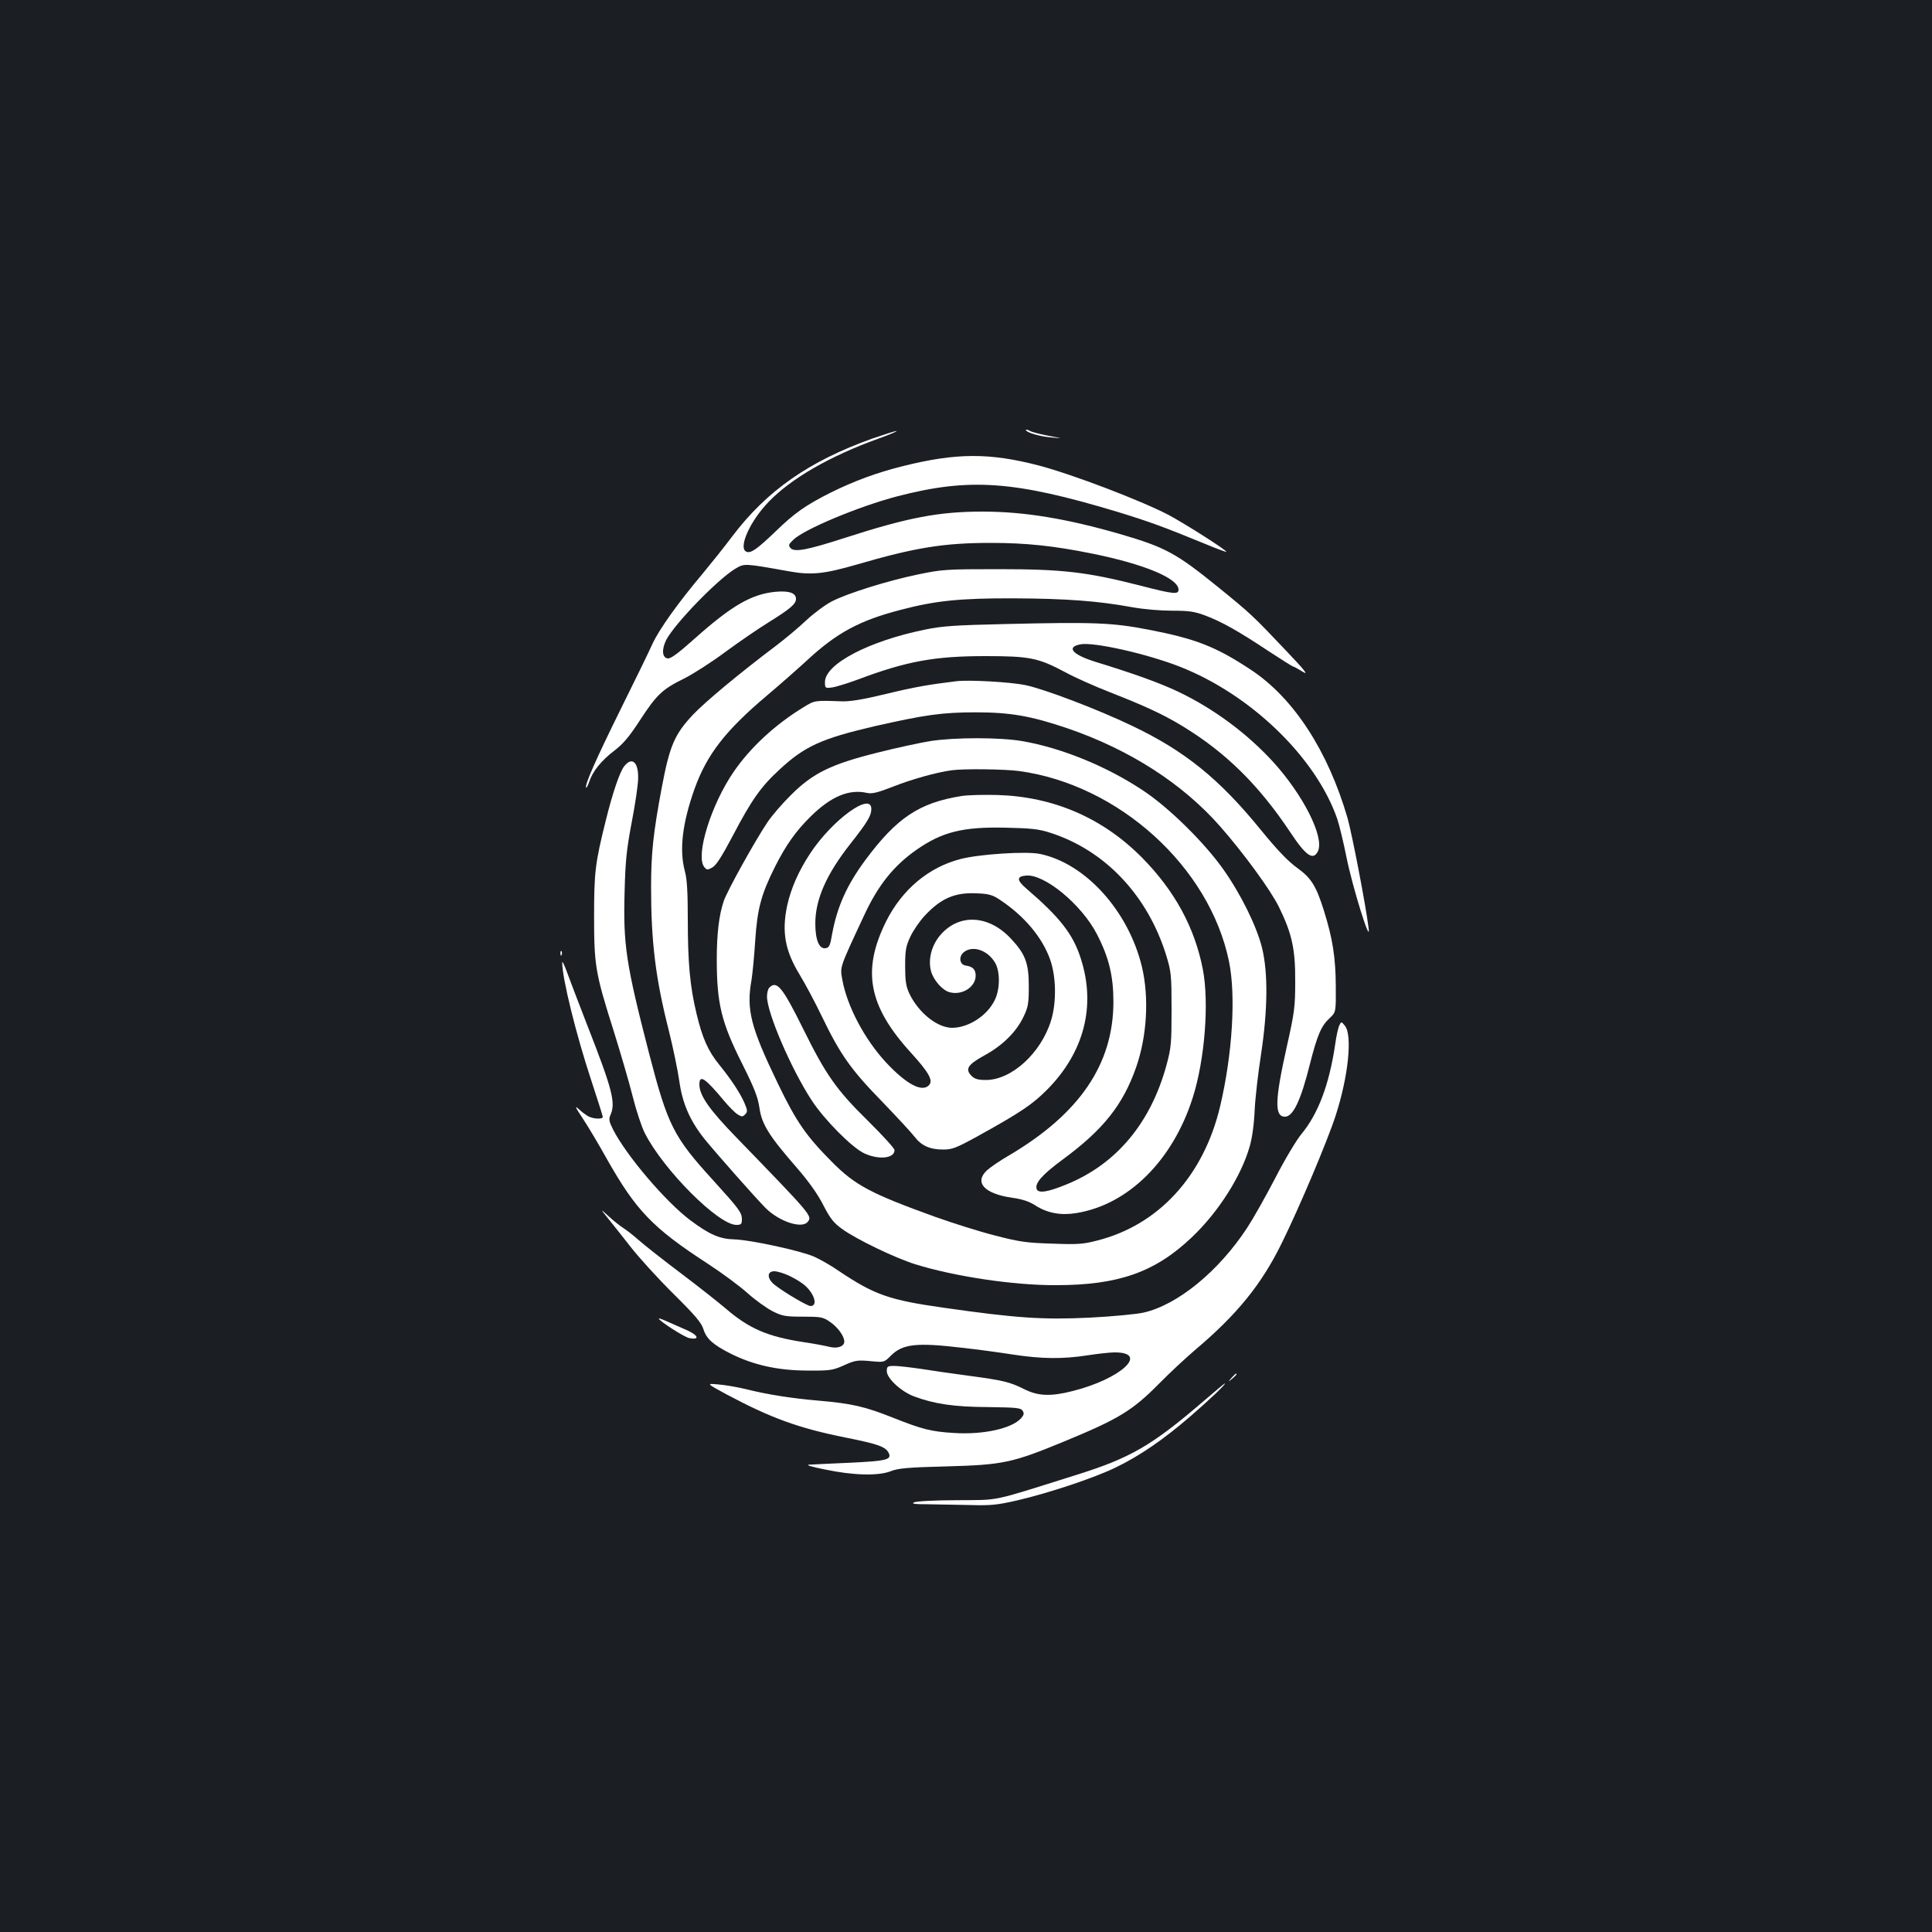 <?xml version="1.0" standalone="no"?>
<!DOCTYPE svg PUBLIC "-//W3C//DTD SVG 20010904//EN"
 "http://www.w3.org/TR/2001/REC-SVG-20010904/DTD/svg10.dtd">
<svg version="1.0" xmlns="http://www.w3.org/2000/svg"
 width="1000pt" height="1000pt" viewBox="0 0 1000 1000"
 preserveAspectRatio="xMidYMid meet">
<rect width="100%" height="100%" fill="#1b1f23"/>
<g transform="translate(0,1000) scale(0.1,-0.1)"
fill="#ffffff" stroke="none">
<path d="M5310 7775 c0 -13 70 -34 130 -39 65 -6 65 -6 -11 8 -42 8 -86 19
-97 25 -12 7 -22 9 -22 6z"/>
<path d="M4515 7730 c-327 -117 -545 -269 -724 -505 -41 -55 -111 -142 -154
-194 -128 -152 -225 -288 -260 -364 -17 -38 -92 -192 -166 -341 -128 -259
-187 -393 -177 -403 2 -2 9 11 16 31 17 53 62 109 129 160 47 36 79 74 134
159 86 132 116 160 228 215 46 23 143 85 214 138 72 53 173 122 225 154 111
69 140 94 140 120 0 31 -36 43 -105 37 -125 -12 -227 -71 -419 -242 -85 -76
-124 -105 -140 -103 -29 4 -32 46 -8 95 43 84 268 316 359 370 47 27 42 28
276 -14 116 -21 182 -14 352 35 301 88 451 112 693 112 183 0 325 -15 523 -55
273 -55 449 -129 449 -187 0 -26 -25 -24 -202 22 -275 70 -401 84 -728 84
-272 0 -291 -1 -417 -27 -155 -32 -364 -97 -446 -139 -32 -16 -92 -60 -133
-98 -41 -39 -112 -98 -157 -132 -195 -147 -367 -291 -429 -356 -97 -103 -122
-162 -163 -380 -44 -235 -55 -339 -55 -515 0 -282 23 -471 92 -742 22 -88 46
-205 54 -260 16 -117 56 -207 131 -301 62 -76 266 -307 317 -358 70 -69 186
-107 216 -71 26 31 24 32 -368 437 -141 145 -192 218 -192 275 0 53 29 34 128
-85 24 -29 55 -60 68 -69 23 -14 27 -15 41 -1 13 14 13 20 -5 62 -24 53 -67
118 -130 196 -57 70 -87 138 -117 264 -34 141 -45 265 -45 488 0 138 -4 209
-15 248 -30 111 -13 250 50 427 64 178 159 301 376 484 64 54 156 135 205 180
155 144 274 208 488 263 178 47 308 60 581 59 273 -1 440 -14 610 -45 66 -12
151 -19 213 -19 85 0 114 -4 168 -24 86 -32 173 -81 325 -182 69 -45 129 -83
132 -83 4 0 26 -12 50 -27 32 -20 12 6 -90 113 -167 176 -179 188 -348 325
-216 175 -272 206 -505 274 -280 81 -499 117 -715 117 -226 0 -387 -31 -712
-136 -195 -63 -262 -76 -282 -52 -11 13 -9 19 14 41 53 54 340 174 539 226
374 97 605 81 1142 -81 163 -50 237 -77 449 -164 60 -25 111 -44 112 -42 6 6
-213 145 -299 191 -144 75 -500 211 -673 256 -254 66 -426 65 -699 -3 -138
-34 -258 -79 -377 -138 -129 -65 -186 -105 -284 -200 -96 -92 -128 -115 -151
-106 -45 17 16 157 115 259 115 120 318 237 566 326 61 22 103 40 95 40 -8 0
-64 -18 -125 -39z"/>
<path d="M5205 6770 c-261 -6 -327 -10 -418 -29 -290 -59 -517 -178 -517 -271
0 -32 1 -33 38 -28 21 3 81 22 133 41 252 95 398 121 659 121 230 0 274 -9
413 -83 51 -28 155 -74 232 -104 183 -72 272 -113 370 -172 227 -137 400 -307
565 -555 80 -121 118 -146 142 -95 33 73 -76 289 -231 460 -136 149 -309 277
-491 364 -99 47 -230 94 -432 156 -118 37 -151 76 -75 90 68 13 343 -49 512
-115 368 -144 705 -469 816 -787 11 -32 33 -123 49 -203 31 -153 126 -459 114
-365 -15 122 -86 488 -109 570 -101 348 -279 622 -500 768 -183 121 -287 161
-531 208 -187 36 -280 40 -739 29z"/>
<path d="M4950 6474 c-141 -17 -216 -30 -365 -66 -119 -29 -188 -40 -230 -38
-139 5 -138 5 -195 -30 -148 -90 -277 -210 -362 -334 -117 -170 -198 -431
-154 -492 14 -18 17 -18 43 -4 20 11 50 58 108 168 94 180 145 252 239 338
130 121 218 161 488 224 264 60 354 73 528 73 181 0 287 -19 476 -83 321 -110
595 -286 790 -508 121 -138 261 -329 304 -417 67 -137 85 -217 84 -385 0 -133
-4 -160 -43 -335 -63 -281 -65 -365 -10 -365 42 0 82 84 129 272 38 150 59
199 102 238 33 31 33 31 32 168 -1 146 -16 243 -61 387 -41 131 -66 170 -139
223 -46 33 -102 91 -186 194 -216 266 -395 411 -668 541 -179 86 -456 191
-553 211 -78 16 -290 28 -357 20z"/>
<path d="M4814 6164 c-49 -8 -171 -34 -270 -59 -241 -60 -336 -106 -449 -219
-45 -44 -100 -108 -122 -141 -66 -98 -210 -358 -227 -409 -24 -71 -36 -167
-36 -301 0 -230 24 -327 131 -540 64 -128 82 -174 90 -230 12 -84 49 -144 194
-310 63 -73 109 -138 137 -194 36 -69 52 -90 98 -123 73 -53 275 -150 378
-182 203 -63 509 -109 727 -108 324 0 514 67 704 248 137 130 255 315 299 469
13 43 23 116 26 187 3 64 18 194 33 290 35 231 37 423 5 553 -28 112 -110 278
-200 405 -98 139 -283 321 -415 408 -189 126 -423 221 -626 256 -116 20 -349
20 -477 0z m462 -155 c516 -71 984 -496 1085 -984 37 -178 18 -482 -46 -753
-86 -360 -319 -613 -636 -693 -72 -19 -103 -21 -233 -16 -132 4 -169 9 -296
42 -79 20 -218 64 -308 96 -335 121 -416 164 -536 285 -133 134 -184 207 -279
404 -142 294 -165 384 -137 539 5 31 14 122 19 203 11 165 31 239 102 381 57
113 108 185 184 260 105 104 199 144 292 123 26 -6 55 1 137 33 96 38 226 74
301 84 64 9 277 6 351 -4z"/>
<path d="M4978 5880 c-220 -35 -336 -112 -500 -333 -95 -129 -145 -240 -171
-382 -10 -60 -15 -70 -34 -73 -33 -5 -53 43 -53 128 0 125 58 256 182 413 88
112 108 145 108 180 0 90 -200 -55 -315 -228 -62 -94 -101 -183 -121 -274 -28
-135 -11 -231 65 -356 27 -44 79 -141 115 -216 95 -197 150 -275 310 -439 77
-80 154 -163 170 -184 35 -46 79 -66 148 -66 46 0 67 8 173 66 231 128 288
167 365 244 191 193 253 432 175 676 -40 128 -108 215 -284 366 -49 42 -49 62
-1 66 95 10 289 -150 368 -304 62 -120 85 -217 85 -349 0 -324 -176 -581 -543
-797 -47 -27 -97 -62 -112 -76 -67 -63 -12 -122 134 -142 50 -7 86 -19 118
-40 61 -39 131 -52 210 -39 270 43 501 273 604 599 62 195 85 490 52 662 -42
217 -146 408 -315 579 -203 205 -457 315 -746 324 -71 2 -156 0 -187 -5z m457
-190 c285 -91 506 -325 602 -637 25 -83 27 -100 27 -278 0 -174 -2 -198 -26
-287 -82 -301 -260 -514 -519 -619 -95 -39 -144 -47 -153 -24 -11 30 27 74
134 153 211 155 313 284 381 479 56 161 67 359 30 517 -69 290 -292 537 -528
586 -68 15 -314 -1 -410 -26 -165 -42 -303 -157 -386 -322 -127 -255 -93 -439
129 -682 90 -99 114 -141 94 -165 -35 -42 -118 2 -225 117 -110 119 -200 289
-225 426 -12 70 -18 54 115 339 71 152 151 252 268 334 133 93 240 120 462
115 132 -3 172 -7 230 -26z m-263 -345 c128 -84 223 -196 264 -313 31 -89 33
-221 4 -315 -52 -168 -204 -307 -337 -307 -40 0 -58 5 -74 21 -35 35 -21 58
66 106 94 51 167 123 204 203 23 48 26 68 26 155 0 119 -17 166 -92 246 -115
124 -269 132 -366 19 -46 -54 -64 -126 -48 -187 13 -47 60 -100 97 -109 65
-17 134 28 134 86 0 32 -15 47 -50 52 -35 4 -40 50 -8 72 46 33 120 7 158 -56
27 -45 27 -137 -1 -194 -39 -81 -135 -143 -220 -144 -78 0 -176 79 -223 179
-17 37 -21 66 -21 141 0 82 4 103 27 152 15 32 48 80 74 108 85 91 157 122
271 116 59 -2 80 -8 115 -31z"/>
<path d="M3982 4888 c-7 -7 -12 -27 -12 -46 0 -84 125 -375 231 -537 65 -100
208 -244 271 -274 76 -36 158 -27 158 16 0 9 -62 77 -138 152 -163 160 -218
239 -334 474 -108 218 -137 254 -176 215z"/>
<path d="M3231 6034 c-23 -29 -60 -137 -95 -279 -55 -220 -61 -269 -61 -495 0
-257 6 -295 101 -595 36 -115 81 -269 99 -341 18 -72 46 -157 63 -190 96 -189
380 -474 473 -474 25 0 29 4 29 28 0 36 -13 53 -148 202 -206 226 -235 283
-332 656 -120 465 -135 563 -127 841 4 156 10 217 37 358 18 94 33 195 33 226
2 85 -32 114 -72 63z"/>
<path d="M2901 5064 c0 -11 3 -14 6 -6 3 7 2 16 -1 19 -3 4 -6 -2 -5 -13z"/>
<path d="M2910 5019 c-1 -79 72 -375 151 -613 32 -98 59 -182 59 -187 0 -13
-47 -11 -73 2 -12 6 -35 23 -51 38 -23 21 -19 11 21 -49 27 -41 82 -133 122
-205 153 -271 238 -360 526 -547 72 -47 164 -115 204 -151 40 -36 99 -78 130
-94 50 -25 66 -28 157 -28 93 0 104 -2 140 -27 41 -28 74 -74 74 -102 0 -25
-35 -38 -78 -27 -20 5 -82 17 -138 25 -180 28 -276 69 -394 170 -36 31 -141
114 -235 185 -93 70 -192 148 -220 173 -27 24 -63 52 -79 62 -16 10 -50 37
-75 60 -45 41 -45 41 -5 -9 22 -27 76 -95 119 -150 43 -55 142 -164 221 -242
113 -112 145 -150 155 -183 15 -49 49 -80 142 -127 117 -58 240 -86 392 -87
122 -1 134 1 193 27 57 26 70 28 136 22 72 -7 72 -7 107 28 61 61 132 69 369
41 74 -8 192 -24 262 -35 150 -23 259 -24 388 -4 52 8 114 15 138 15 183 1 35
-137 -216 -200 -113 -29 -179 -26 -249 9 -76 38 -109 46 -288 70 -82 11 -195
27 -250 36 -55 8 -117 15 -137 15 -34 0 -38 -3 -38 -27 0 -37 74 -106 142
-131 105 -39 205 -54 382 -55 147 -2 170 -4 179 -19 9 -13 7 -22 -8 -39 -48
-53 -195 -86 -348 -76 -117 7 -164 19 -315 79 -143 57 -210 73 -382 88 -141
12 -269 32 -380 60 -41 10 -104 21 -140 24 -65 6 -65 6 40 -51 231 -123 373
-175 618 -224 165 -33 205 -47 221 -78 19 -36 -9 -43 -197 -52 -97 -4 -193 -9
-212 -10 -23 -1 5 -10 80 -25 146 -31 277 -34 340 -9 37 15 88 20 290 25 292
8 339 18 608 129 281 116 353 159 492 300 52 53 136 131 185 173 217 183 344
339 449 553 91 184 238 532 280 663 65 201 87 414 47 463 -18 22 -19 22 -28 3
-6 -10 -16 -55 -22 -99 -31 -209 -88 -360 -175 -465 -25 -30 -87 -133 -136
-229 -50 -96 -115 -211 -144 -255 -147 -225 -360 -400 -537 -440 -35 -8 -160
-20 -277 -26 -243 -12 -386 -2 -756 51 -284 40 -360 67 -545 191 -40 28 -97
60 -126 73 -69 31 -333 88 -415 90 -75 2 -128 25 -227 99 -128 96 -332 336
-400 470 -20 40 -23 53 -14 73 29 64 12 131 -120 468 -45 116 -92 239 -105
275 -13 36 -24 58 -24 49z m1170 -1620 c24 -11 59 -31 77 -45 56 -43 80 -114
38 -114 -15 0 -127 65 -182 107 -43 32 -46 73 -5 73 15 0 47 -10 72 -21z"/>
<path d="M3410 3175 c0 -11 131 -96 158 -101 56 -11 47 15 -15 42 -32 14 -77
34 -100 44 -24 11 -43 18 -43 15z"/>
<path d="M6374 2868 c-19 -23 -19 -23 4 -4 21 18 27 26 19 26 -2 0 -12 -10
-23 -22z"/>
<path d="M6230 2748 c-269 -231 -379 -295 -665 -384 -445 -140 -385 -127 -610
-129 -110 0 -210 -5 -223 -11 -17 -7 0 -10 70 -10 51 -1 149 -3 218 -4 109 -3
140 0 245 24 164 38 401 117 511 171 124 60 246 144 384 263 104 90 191 173
179 171 -2 0 -51 -41 -109 -91z"/>
</g>
</svg>
